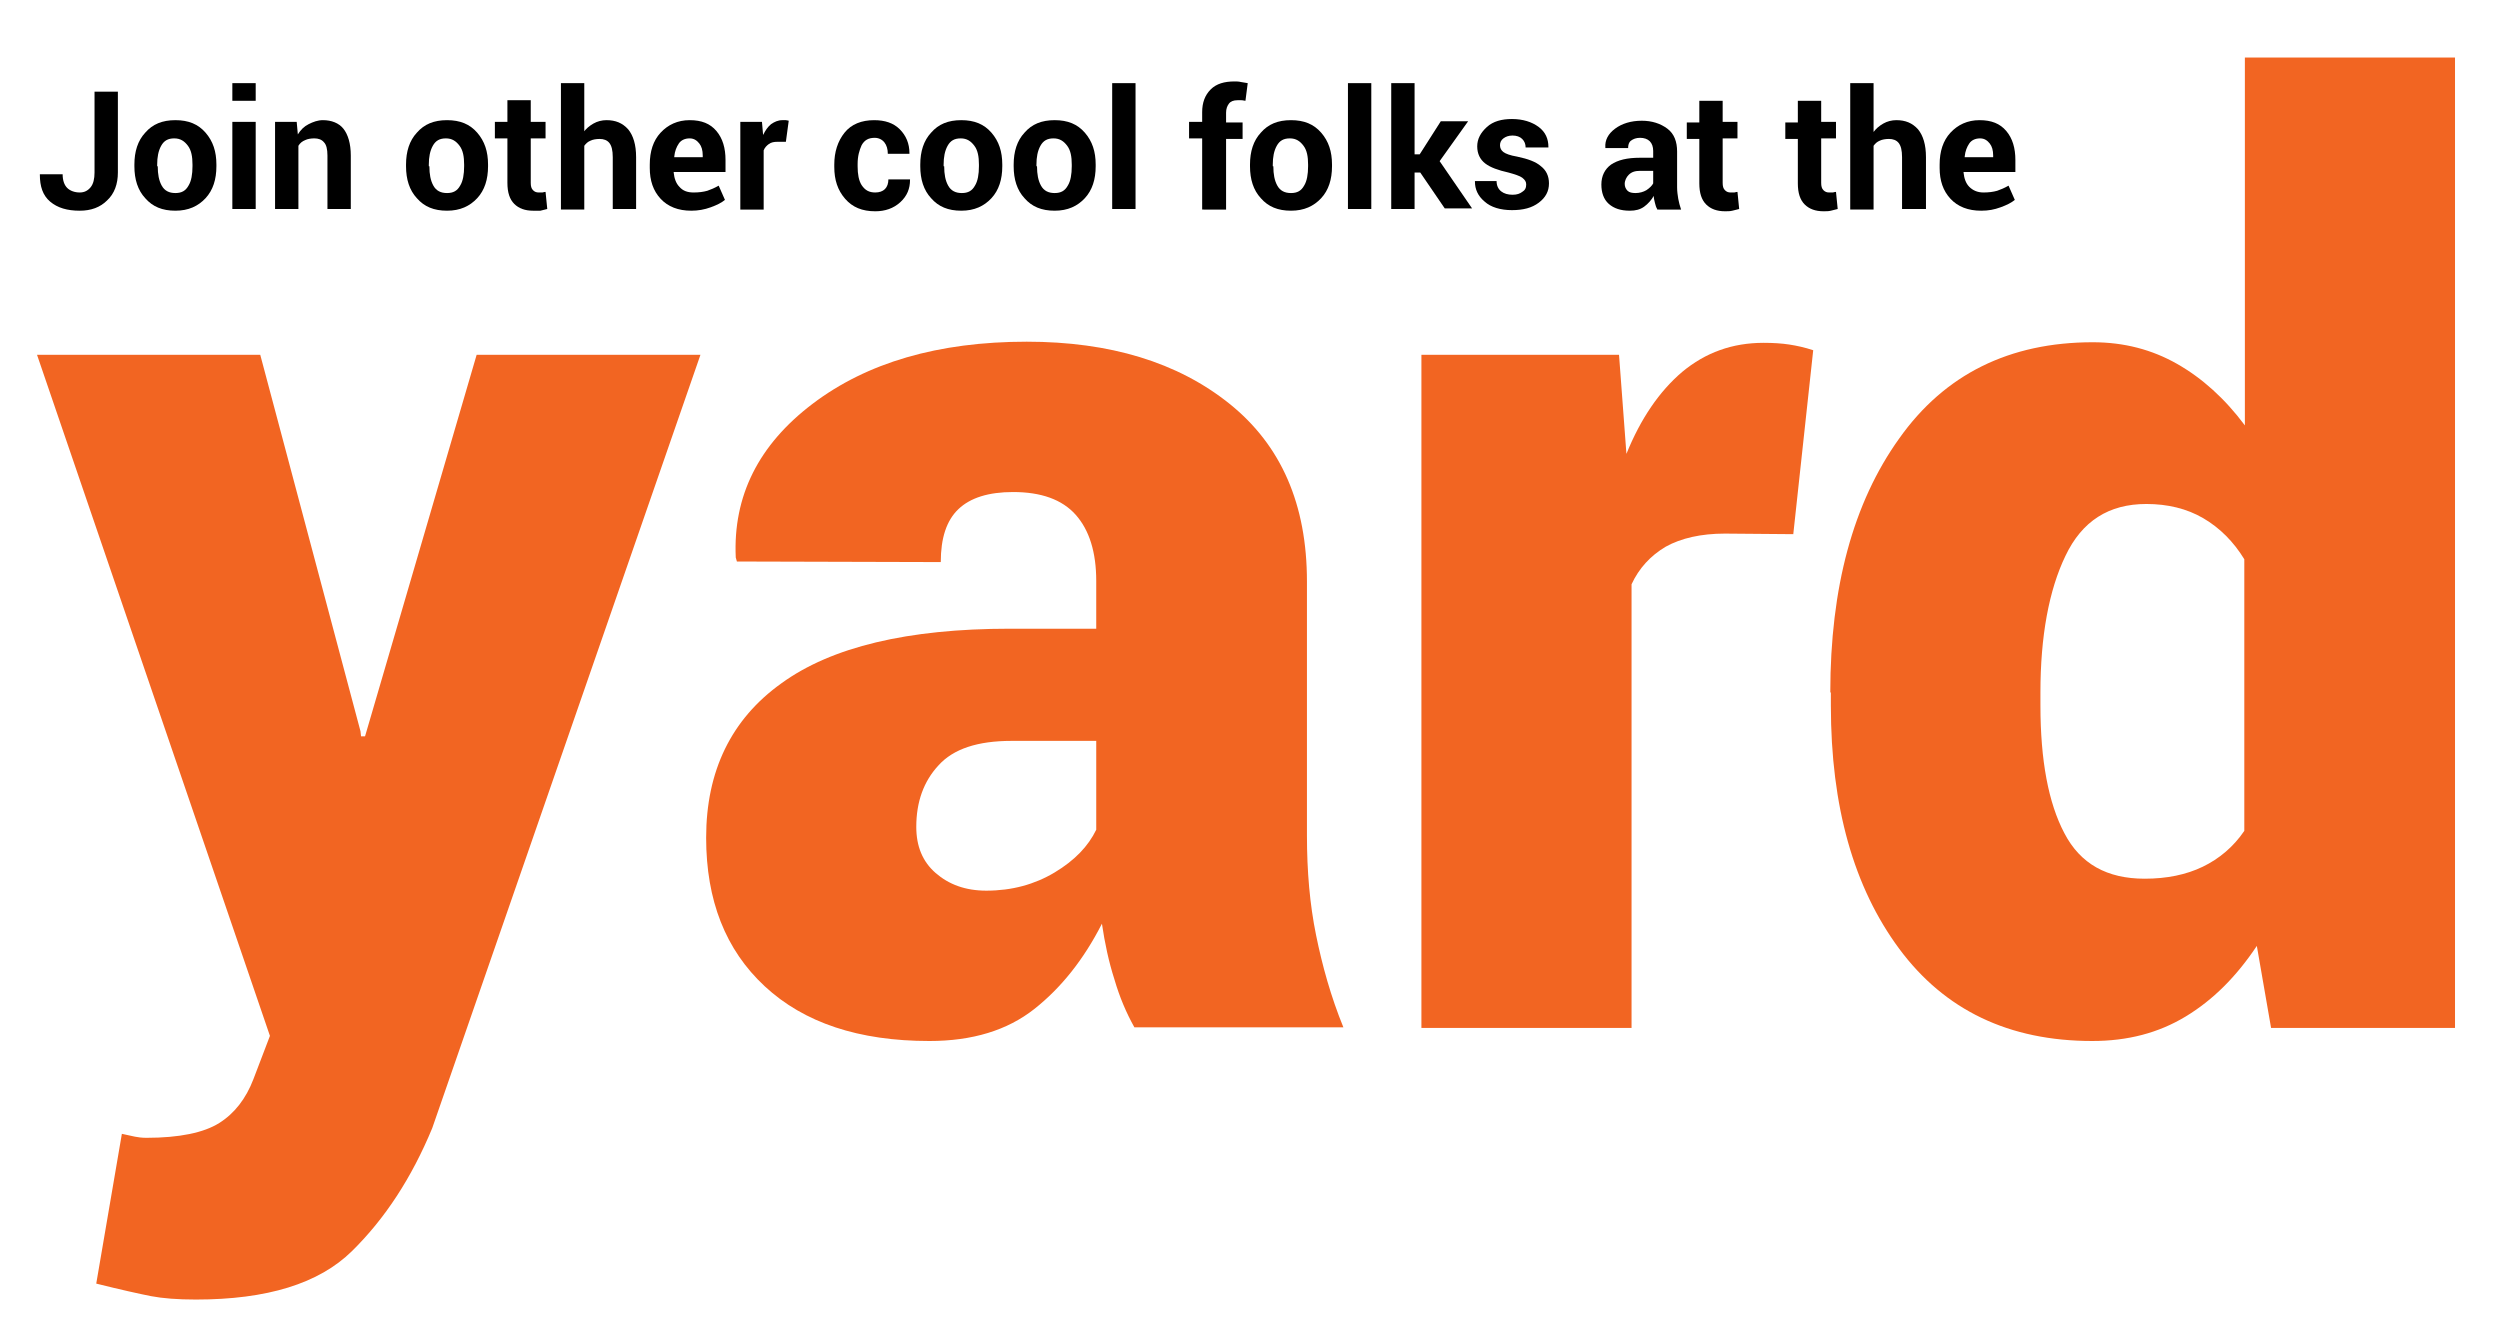 <?xml version="1.0" encoding="utf-8"?>
<!-- Generator: Adobe Illustrator 19.0.0, SVG Export Plug-In . SVG Version: 6.00 Build 0)  -->
<svg version="1.1" id="Layer_1" xmlns="http://www.w3.org/2000/svg" xmlns:xlink="http://www.w3.org/1999/xlink" x="0px" y="0px"
	 viewBox="0 0 439 236" style="enable-background:new 0 0 439 236;" xml:space="preserve" class="yardad">
<style type="text/css">
	.st0{fill:#F26522;}
</style>
<g id="XMLID_175_">
	<g id="XMLID_203_">
		<path id="XMLID_204_" class="st0" d="M63.3,128.4l0.1,0.9h0.7l19.6-67h39.3L75.9,198.1c-3.6,8.7-8.3,15.9-14.1,21.6
			c-5.8,5.7-14.9,8.5-27.4,8.5c-3.2,0-5.8-0.2-7.9-0.6c-2-0.4-5.2-1.1-9.6-2.2l4.5-26.3c1,0.2,1.8,0.4,2.3,0.5
			c0.5,0.1,1.2,0.2,2,0.2c5.8,0,10.1-0.9,12.8-2.6c2.7-1.7,4.7-4.3,6-7.7l2.9-7.6L6.5,62.3h39.2L63.3,128.4z"/>
		<path id="XMLID_206_" class="st0" d="M199.2,180.4c-1.4-2.5-2.6-5.3-3.5-8.4c-1-3.1-1.7-6.4-2.2-9.8c-3.2,6.3-7.2,11.3-11.9,15
			c-4.7,3.7-10.8,5.6-18.4,5.6c-12.4,0-22-3.2-28.9-9.6c-6.9-6.4-10.3-15.1-10.3-26.1c0-11.7,4.4-20.8,13.2-27.1
			c8.8-6.4,22.2-9.6,40.1-9.6h15.2v-8.4c0-5-1.2-8.9-3.6-11.6c-2.4-2.7-6.1-4-11-4c-4.3,0-7.5,1-9.6,3c-2.1,2-3.1,5.1-3.1,9.3
			l-35.8-0.1l-0.2-0.7c-0.5-10.8,4-19.8,13.5-27c9.5-7.2,22-10.9,37.6-10.9c14.6,0,26.5,3.6,35.6,10.9c9.1,7.3,13.6,17.7,13.6,31.2
			v44.6c0,6.3,0.5,12.1,1.6,17.5c1.1,5.4,2.6,10.8,4.8,16.2L199.2,180.4z M173.2,156.4c4.5,0,8.5-1.1,12-3.2
			c3.5-2.1,5.9-4.6,7.3-7.5v-15.6h-14.9c-5.9,0-10.2,1.4-12.8,4.3c-2.6,2.8-3.9,6.4-3.9,10.8c0,3.4,1.1,6.1,3.4,8.1
			S169.5,156.4,173.2,156.4z"/>
		<path id="XMLID_209_" class="st0" d="M314.9,93.8l-12-0.1c-4.2,0-7.7,0.8-10.4,2.3c-2.7,1.6-4.7,3.8-6,6.6v77.9h-36.9V62.3h34.7
			l1.3,17.4c2.5-6.2,5.8-11,9.8-14.4c4.1-3.4,8.8-5.1,14.3-5.1c1.7,0,3.2,0.1,4.5,0.3c1.3,0.2,2.7,0.5,4.2,1L314.9,93.8z"/>
		<path id="XMLID_211_" class="st0" d="M321.4,121.6c0-18.4,4-33.3,12.1-44.6c8-11.3,19.4-16.9,34-16.9c5.5,0,10.4,1.3,14.8,3.8
			c4.4,2.5,8.4,6.1,11.9,10.8V10.1h36.9v170.4h-32.3l-2.5-14.4c-3.6,5.4-7.7,9.5-12.5,12.4c-4.8,2.9-10.2,4.3-16.4,4.3
			c-14.6,0-25.9-5.4-33.9-16.2c-8-10.8-12-25-12-42.7V121.6z M358.3,123.9c0,9.6,1.4,17.1,4.2,22.4c2.8,5.4,7.5,8,14.1,8
			c3.9,0,7.3-0.7,10.2-2.1s5.4-3.5,7.3-6.3V98.2c-1.9-3.1-4.3-5.5-7.2-7.2c-2.9-1.7-6.3-2.5-10-2.5c-6.6,0-11.3,3-14.2,9.1
			c-2.9,6-4.4,14.1-4.4,24V123.9z"/>
	</g>
	<g id="XMLID_17_">
		<path id="XMLID_63_" d="M16.6,16.1h4.1v14.2c0,2-0.6,3.7-1.9,4.9C17.6,36.4,16,37,14,37c-2.2,0-3.9-0.5-5.2-1.6S7,32.7,7,30.7
			l0-0.1h4c0,1.1,0.3,1.9,0.8,2.4c0.5,0.5,1.3,0.8,2.2,0.8c0.8,0,1.4-0.3,1.9-0.9s0.7-1.5,0.7-2.6V16.1z"/>
		<path id="XMLID_148_" d="M23.6,28.9c0-2.3,0.6-4.2,1.9-5.6c1.3-1.5,3-2.2,5.3-2.2c2.3,0,4,0.7,5.3,2.2s1.9,3.3,1.9,5.6v0.3
			c0,2.3-0.6,4.2-1.9,5.6c-1.3,1.4-3,2.2-5.3,2.2c-2.3,0-4-0.7-5.3-2.2c-1.3-1.4-1.9-3.3-1.9-5.6V28.9z M27.7,29.2
			c0,1.4,0.2,2.5,0.7,3.4s1.3,1.3,2.4,1.3c1.1,0,1.8-0.4,2.3-1.3c0.5-0.8,0.7-2,0.7-3.4v-0.3c0-1.4-0.2-2.5-0.8-3.3
			s-1.3-1.3-2.4-1.3c-1.1,0-1.8,0.4-2.3,1.3c-0.5,0.9-0.7,2-0.7,3.3V29.2z"/>
		<path id="XMLID_151_" d="M44.9,17.7h-4.1v-3.1h4.1V17.7z M44.9,36.7h-4.1V21.4h4.1V36.7z"/>
		<path id="XMLID_154_" d="M52.1,21.4l0.2,2.2c0.5-0.8,1.1-1.4,1.9-1.8s1.6-0.7,2.5-0.7c1.5,0,2.8,0.5,3.6,1.5s1.3,2.6,1.3,4.7v9.4
			h-4.1v-9.4c0-1.1-0.2-1.9-0.6-2.3c-0.4-0.5-1-0.7-1.7-0.7c-0.6,0-1.2,0.1-1.6,0.3c-0.5,0.2-0.9,0.5-1.2,1v11.1h-4.1V21.4H52.1z"/>
		<path id="XMLID_156_" d="M71.3,28.9c0-2.3,0.6-4.2,1.9-5.6c1.3-1.5,3-2.2,5.3-2.2c2.3,0,4,0.7,5.3,2.2s1.9,3.3,1.9,5.6v0.3
			c0,2.3-0.6,4.2-1.9,5.6c-1.3,1.4-3,2.2-5.3,2.2c-2.3,0-4-0.7-5.3-2.2c-1.3-1.4-1.9-3.3-1.9-5.6V28.9z M75.4,29.2
			c0,1.4,0.2,2.5,0.7,3.4s1.3,1.3,2.4,1.3c1.1,0,1.8-0.4,2.3-1.3c0.5-0.8,0.7-2,0.7-3.4v-0.3c0-1.4-0.2-2.5-0.8-3.3
			s-1.3-1.3-2.4-1.3c-1.1,0-1.8,0.4-2.3,1.3c-0.5,0.9-0.7,2-0.7,3.3V29.2z"/>
		<path id="XMLID_159_" d="M93.2,17.6v3.8h2.6v2.9h-2.6v7.8c0,0.6,0.1,1,0.4,1.3c0.3,0.3,0.6,0.4,1,0.4c0.2,0,0.4,0,0.6,0
			s0.3-0.1,0.6-0.1l0.3,3c-0.4,0.1-0.8,0.2-1.2,0.3C94.4,37,94,37,93.6,37c-1.4,0-2.5-0.4-3.3-1.2c-0.8-0.8-1.2-2-1.2-3.7v-7.8h-2.2
			v-2.9h2.2v-3.8H93.2z"/>
		<path id="XMLID_161_" d="M102.4,23.3c0.5-0.7,1.1-1.2,1.8-1.6s1.5-0.6,2.3-0.6c1.6,0,2.8,0.5,3.8,1.6c0.9,1.1,1.4,2.7,1.4,4.9v9.1
			h-4.1v-9.1c0-1.2-0.2-2-0.6-2.5c-0.4-0.5-1-0.7-1.7-0.7c-0.6,0-1.2,0.1-1.6,0.3c-0.5,0.2-0.8,0.5-1.1,0.9v11.2h-4.1V14.6h4.1V23.3
			z"/>
		<path id="XMLID_163_" d="M121.4,37c-2.3,0-4.1-0.7-5.4-2.1c-1.3-1.4-1.9-3.2-1.9-5.4v-0.6c0-2.3,0.6-4.2,1.9-5.6s3-2.2,5.1-2.2
			c2.1,0,3.6,0.6,4.7,1.9c1.1,1.3,1.6,3,1.6,5.1v2.1h-9.1l0,0.1c0.1,1,0.4,1.9,1,2.5c0.6,0.7,1.4,1,2.5,1c0.9,0,1.7-0.1,2.4-0.3
			c0.6-0.2,1.3-0.5,2-0.9l1.1,2.5c-0.6,0.5-1.4,0.9-2.5,1.3S122.6,37,121.4,37z M121.1,24.3c-0.8,0-1.5,0.3-1.9,0.9
			c-0.4,0.6-0.7,1.3-0.8,2.3l0,0.1h5v-0.3c0-0.9-0.2-1.6-0.6-2.1S121.9,24.3,121.1,24.3z"/>
		<path id="XMLID_166_" d="M138,24.9l-1.5,0c-0.6,0-1.1,0.1-1.5,0.4c-0.4,0.3-0.7,0.6-0.9,1.1v10.4h-4.1V21.4h3.8l0.2,2.3
			c0.4-0.8,0.8-1.4,1.4-1.9c0.6-0.4,1.2-0.7,2-0.7c0.2,0,0.4,0,0.6,0c0.2,0,0.4,0.1,0.5,0.1L138,24.9z"/>
		<path id="XMLID_168_" d="M153.7,33.8c0.7,0,1.3-0.2,1.7-0.6s0.6-1,0.6-1.7h3.8l0,0.1c0,1.5-0.5,2.8-1.7,3.9s-2.7,1.6-4.4,1.6
			c-2.3,0-4-0.7-5.3-2.2s-1.9-3.3-1.9-5.6v-0.4c0-2.2,0.6-4.1,1.8-5.6c1.2-1.5,3-2.2,5.2-2.2c1.9,0,3.4,0.5,4.5,1.6s1.7,2.5,1.7,4.2
			l0,0.1h-3.8c0-0.8-0.2-1.5-0.6-2c-0.4-0.5-1-0.8-1.7-0.8c-1.1,0-1.8,0.4-2.3,1.3c-0.4,0.9-0.7,1.9-0.7,3.3v0.4
			c0,1.4,0.2,2.5,0.7,3.3C151.9,33.4,152.6,33.8,153.7,33.8z"/>
		<path id="XMLID_170_" d="M161.6,28.9c0-2.3,0.6-4.2,1.9-5.6c1.3-1.5,3-2.2,5.3-2.2c2.3,0,4,0.7,5.3,2.2s1.9,3.3,1.9,5.6v0.3
			c0,2.3-0.6,4.2-1.9,5.6c-1.3,1.4-3,2.2-5.3,2.2c-2.3,0-4-0.7-5.3-2.2c-1.3-1.4-1.9-3.3-1.9-5.6V28.9z M165.8,29.2
			c0,1.4,0.2,2.5,0.7,3.4s1.3,1.3,2.4,1.3c1.1,0,1.8-0.4,2.3-1.3c0.5-0.8,0.7-2,0.7-3.4v-0.3c0-1.4-0.2-2.5-0.8-3.3
			s-1.3-1.3-2.4-1.3c-1.1,0-1.8,0.4-2.3,1.3c-0.5,0.9-0.7,2-0.7,3.3V29.2z"/>
		<path id="XMLID_173_" d="M178,28.9c0-2.3,0.6-4.2,1.9-5.6c1.3-1.5,3-2.2,5.3-2.2c2.3,0,4,0.7,5.3,2.2s1.9,3.3,1.9,5.6v0.3
			c0,2.3-0.6,4.2-1.9,5.6c-1.3,1.4-3,2.2-5.3,2.2c-2.3,0-4-0.7-5.3-2.2c-1.3-1.4-1.9-3.3-1.9-5.6V28.9z M182.1,29.2
			c0,1.4,0.2,2.5,0.7,3.4s1.3,1.3,2.4,1.3c1.1,0,1.8-0.4,2.3-1.3c0.5-0.8,0.7-2,0.7-3.4v-0.3c0-1.4-0.2-2.5-0.8-3.3
			s-1.3-1.3-2.4-1.3c-1.1,0-1.8,0.4-2.3,1.3c-0.5,0.9-0.7,2-0.7,3.3V29.2z"/>
		<path id="XMLID_178_" d="M199.4,36.7h-4.1V14.6h4.1V36.7z"/>
		<path id="XMLID_180_" d="M211.1,36.7V24.3h-2.3v-2.9h2.3v-1.7c0-1.7,0.5-3,1.5-4s2.4-1.4,4.2-1.4c0.3,0,0.7,0,1.1,0.1
			c0.4,0.1,0.8,0.1,1.2,0.2l-0.4,3.1c-0.2,0-0.4-0.1-0.7-0.1c-0.2,0-0.5,0-0.7,0c-0.7,0-1.2,0.2-1.5,0.6c-0.3,0.4-0.5,0.9-0.5,1.6
			v1.7h2.9v2.9h-2.9v12.4H211.1z"/>
		<path id="XMLID_182_" d="M219.5,28.9c0-2.3,0.6-4.2,1.9-5.6c1.3-1.5,3-2.2,5.3-2.2c2.3,0,4,0.7,5.3,2.2s1.9,3.3,1.9,5.6v0.3
			c0,2.3-0.6,4.2-1.9,5.6c-1.3,1.4-3,2.2-5.3,2.2c-2.3,0-4-0.7-5.3-2.2c-1.3-1.4-1.9-3.3-1.9-5.6V28.9z M223.6,29.2
			c0,1.4,0.2,2.5,0.7,3.4s1.3,1.3,2.4,1.3c1.1,0,1.8-0.4,2.3-1.3c0.5-0.8,0.7-2,0.7-3.4v-0.3c0-1.4-0.2-2.5-0.8-3.3
			s-1.3-1.3-2.4-1.3c-1.1,0-1.8,0.4-2.3,1.3c-0.5,0.9-0.7,2-0.7,3.3V29.2z"/>
		<path id="XMLID_185_" d="M240.8,36.7h-4.1V14.6h4.1V36.7z"/>
		<path id="XMLID_187_" d="M249.4,30.3h-1v6.4h-4.1V14.6h4.1v12.5h0.9l3.7-5.8h4.8l-5,7l5.7,8.3h-4.8L249.4,30.3z"/>
		<path id="XMLID_189_" d="M268,32.4c0-0.5-0.2-0.8-0.7-1.2c-0.4-0.3-1.3-0.6-2.4-0.9c-1.8-0.4-3.2-0.9-4.1-1.6
			c-0.9-0.7-1.4-1.7-1.4-3c0-1.3,0.6-2.4,1.7-3.4s2.6-1.4,4.4-1.4c1.9,0,3.5,0.5,4.7,1.4c1.2,0.9,1.7,2.1,1.7,3.5l0,0.1h-4
			c0-0.6-0.2-1.1-0.6-1.5s-1-0.6-1.7-0.6c-0.7,0-1.2,0.2-1.6,0.5s-0.6,0.7-0.6,1.2c0,0.5,0.2,0.9,0.6,1.2c0.4,0.3,1.2,0.6,2.4,0.8
			c1.9,0.4,3.3,0.9,4.2,1.7c0.9,0.7,1.4,1.7,1.4,3c0,1.4-0.6,2.5-1.8,3.4s-2.7,1.3-4.7,1.3c-2,0-3.7-0.5-4.8-1.5
			c-1.2-1-1.7-2.2-1.7-3.5l0-0.1h3.8c0,0.8,0.3,1.4,0.8,1.8s1.2,0.6,2,0.6c0.8,0,1.3-0.2,1.7-0.5C267.8,33.4,268,33,268,32.4z"/>
		<path id="XMLID_191_" d="M291,36.7c-0.2-0.3-0.3-0.7-0.4-1.1s-0.2-0.8-0.2-1.2c-0.4,0.7-1,1.4-1.7,1.9c-0.7,0.5-1.5,0.7-2.5,0.7
			c-1.6,0-2.8-0.4-3.7-1.2s-1.3-2-1.3-3.4c0-1.5,0.6-2.7,1.7-3.5c1.2-0.8,2.8-1.2,5.1-1.2h2.3v-1.2c0-0.7-0.2-1.3-0.6-1.7
			c-0.4-0.4-1-0.6-1.7-0.6c-0.7,0-1.2,0.2-1.6,0.5c-0.4,0.3-0.5,0.8-0.5,1.3h-4l0-0.1c-0.1-1.3,0.5-2.4,1.7-3.3
			c1.2-0.9,2.8-1.4,4.7-1.4c1.8,0,3.3,0.5,4.5,1.4s1.7,2.3,1.7,4v6.3c0,0.7,0.1,1.4,0.2,2c0.1,0.6,0.3,1.3,0.5,1.9H291z M287.2,33.9
			c0.7,0,1.4-0.2,1.9-0.5c0.6-0.4,1-0.8,1.2-1.2V30h-2.3c-0.9,0-1.5,0.2-2,0.7c-0.4,0.4-0.7,1-0.7,1.6c0,0.5,0.2,0.9,0.5,1.2
			C286.1,33.8,286.6,33.9,287.2,33.9z"/>
		<path id="XMLID_194_" d="M302.5,17.6v3.8h2.6v2.9h-2.6v7.8c0,0.6,0.1,1,0.4,1.3s0.6,0.4,1,0.4c0.2,0,0.4,0,0.6,0
			c0.2,0,0.3-0.1,0.6-0.1l0.3,3c-0.4,0.1-0.8,0.2-1.2,0.3c-0.4,0.1-0.8,0.1-1.3,0.1c-1.4,0-2.5-0.4-3.3-1.2s-1.2-2-1.2-3.7v-7.8
			h-2.2v-2.9h2.2v-3.8H302.5z"/>
		<path id="XMLID_196_" d="M319.8,17.6v3.8h2.6v2.9h-2.6v7.8c0,0.6,0.1,1,0.4,1.3c0.3,0.3,0.6,0.4,1,0.4c0.2,0,0.4,0,0.6,0
			c0.2,0,0.3-0.1,0.6-0.1l0.3,3c-0.4,0.1-0.8,0.2-1.2,0.3c-0.4,0.1-0.8,0.1-1.3,0.1c-1.4,0-2.5-0.4-3.3-1.2c-0.8-0.8-1.2-2-1.2-3.7
			v-7.8h-2.2v-2.9h2.2v-3.8H319.8z"/>
		<path id="XMLID_198_" d="M328.9,23.3c0.5-0.7,1.1-1.2,1.8-1.6c0.7-0.4,1.5-0.6,2.3-0.6c1.6,0,2.8,0.5,3.8,1.6
			c0.9,1.1,1.4,2.7,1.4,4.9v9.1H334v-9.1c0-1.2-0.2-2-0.6-2.5c-0.4-0.5-1-0.7-1.7-0.7c-0.6,0-1.2,0.1-1.6,0.3
			c-0.5,0.2-0.8,0.5-1.1,0.9v11.2h-4.1V14.6h4.1V23.3z"/>
		<path id="XMLID_200_" d="M347.9,37c-2.3,0-4.1-0.7-5.4-2.1c-1.3-1.4-1.9-3.2-1.9-5.4v-0.6c0-2.3,0.6-4.2,1.9-5.6s3-2.2,5.1-2.2
			c2.1,0,3.6,0.6,4.7,1.9c1.1,1.3,1.6,3,1.6,5.1v2.1h-9.1l0,0.1c0.1,1,0.4,1.9,1,2.5s1.4,1,2.5,1c0.9,0,1.7-0.1,2.4-0.3
			c0.6-0.2,1.3-0.5,2-0.9l1.1,2.5c-0.6,0.5-1.4,0.9-2.5,1.3S349.2,37,347.9,37z M347.7,24.3c-0.8,0-1.5,0.3-1.9,0.9
			s-0.7,1.3-0.8,2.3l0,0.1h5v-0.3c0-0.9-0.2-1.6-0.6-2.1S348.5,24.3,347.7,24.3z"/>
	</g>
</g>
</svg>

